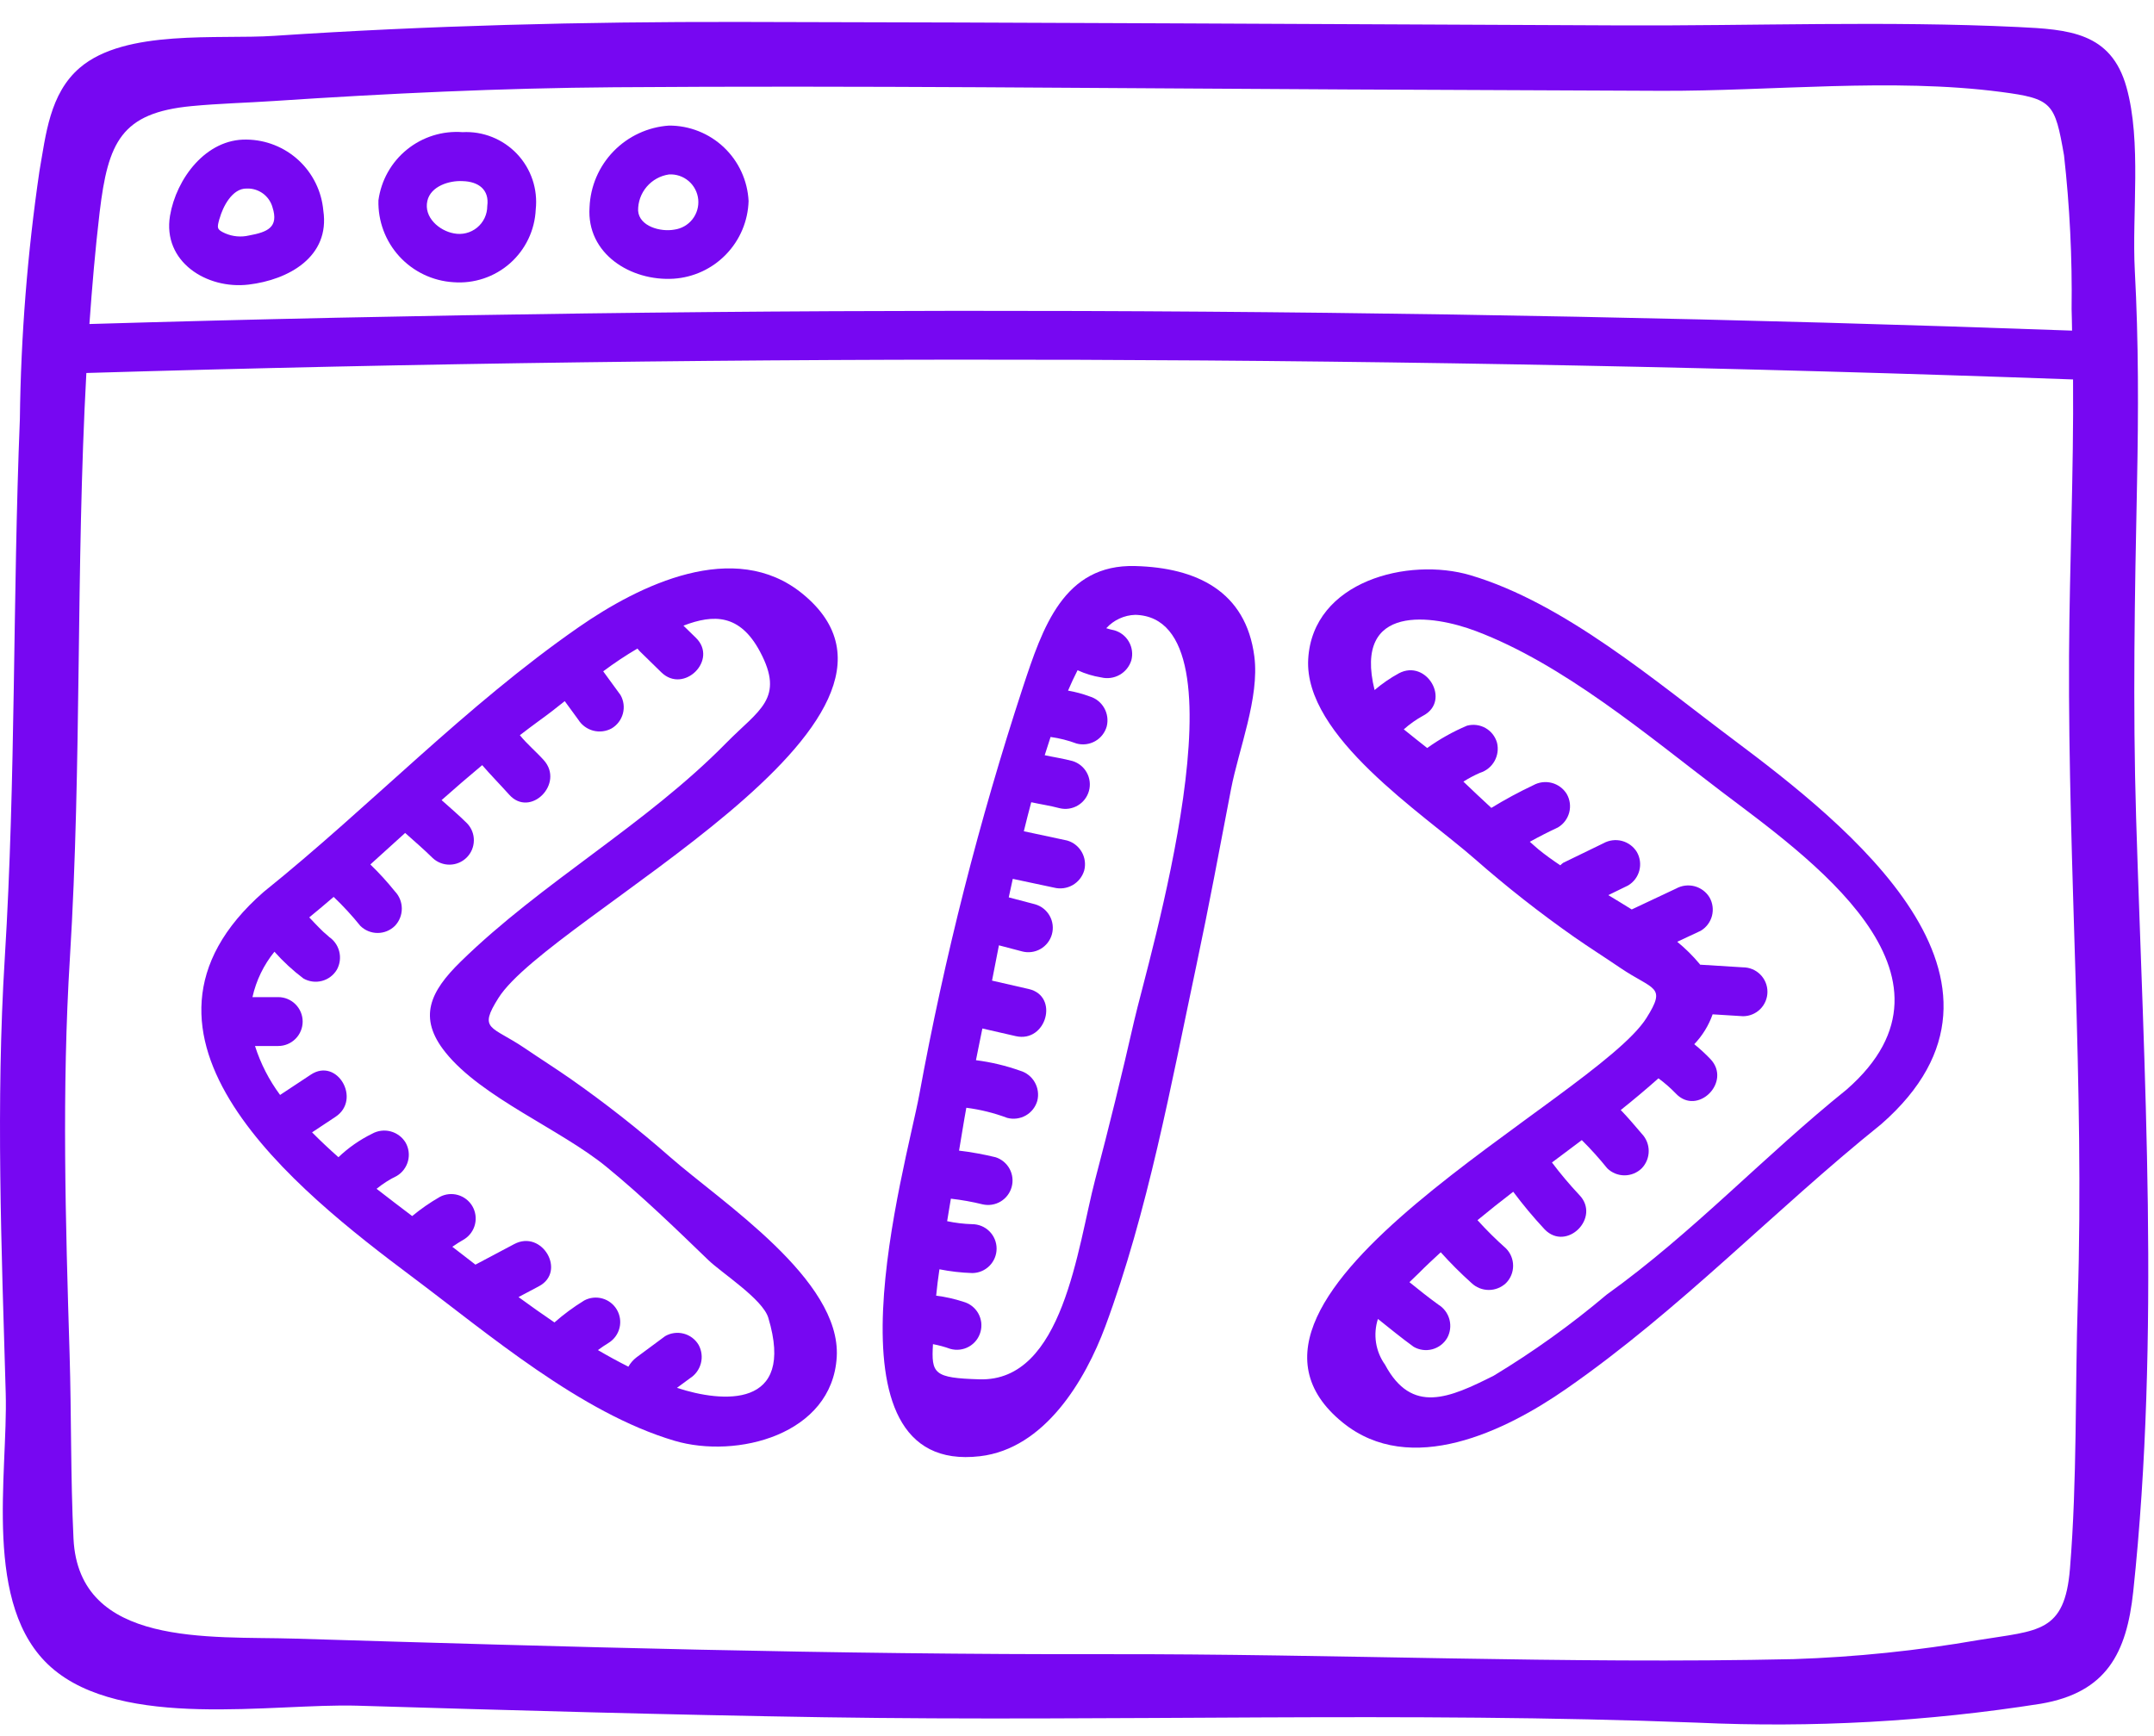 <svg width="98" height="79" viewBox="0 0 98 79" fill="none" xmlns="http://www.w3.org/2000/svg">
<g id="Group 320">
<path id="Path 719" d="M97.186 37.198C97.031 32.129 97.124 27.059 97.228 21.992C97.293 18.755 97.301 15.549 97.127 12.315C96.99 9.736 97.445 6.448 96.746 3.962C96.046 1.462 94.112 1.34 91.804 1.229C85.81 0.943 79.757 1.181 73.755 1.156C60.361 1.101 46.969 1.019 33.575 0.998C26.522 0.987 19.505 1.162 12.469 1.631C9.934 1.8 5.699 1.311 3.631 3.083C2.254 4.263 2.086 6.135 1.795 7.783C1.247 11.518 0.95 15.286 0.904 19.062C0.575 27.233 0.722 35.41 0.218 43.577C-0.192 50.187 0.068 56.777 0.26 63.392C0.367 67.092 -0.818 73.076 2.323 75.859C5.562 78.728 12.415 77.495 16.256 77.609C23.327 77.822 30.398 78.023 37.472 78.135C50.73 78.343 63.971 77.866 77.216 78.381C82.445 78.622 87.686 78.334 92.857 77.519C95.832 77.008 96.757 75.228 97.056 72.411C98.293 60.776 97.543 48.85 97.186 37.198ZM8.713 4.828C9.963 4.708 11.22 4.679 12.472 4.595C17.633 4.252 22.778 4.008 27.951 3.97C39.051 3.888 50.151 4.017 61.25 4.07L75.567 4.132C80.601 4.152 86.067 3.532 91.046 4.184C93.382 4.491 93.489 4.684 93.906 7.066C94.167 9.389 94.282 11.727 94.251 14.066C94.266 14.392 94.261 14.718 94.272 15.043C64.214 13.953 34.146 13.853 4.068 14.743C4.19 13.043 4.333 11.35 4.533 9.659C4.916 6.466 5.513 5.133 8.713 4.828ZM94.534 59.153C94.406 63.209 94.507 67.323 94.177 71.371C93.939 74.308 92.735 74.178 90.031 74.62C87.246 75.105 84.431 75.396 81.606 75.49C71.22 75.722 60.717 75.244 50.307 75.265C38.001 75.289 25.699 74.932 13.399 74.557C9.55 74.44 3.585 74.966 3.344 70.007C3.209 67.213 3.251 64.393 3.166 61.595C2.982 55.583 2.808 49.584 3.181 43.575C3.727 34.733 3.443 25.823 3.929 16.971C34.055 16.073 64.185 16.171 94.317 17.265C94.35 21.451 94.159 25.643 94.135 29.828C94.088 39.622 94.84 49.352 94.532 59.153H94.534Z" fill="#7707F2"/>
<path id="Path 720" d="M11.31 12.949C13.124 12.734 15.024 11.687 14.71 9.58C14.632 8.705 14.232 7.89 13.587 7.293C12.942 6.697 12.099 6.361 11.22 6.351C9.372 6.312 8.02 8.13 7.735 9.815C7.387 11.909 9.405 13.175 11.31 12.949ZM9.989 9.949C10.139 9.403 10.567 8.566 11.221 8.579C11.485 8.567 11.745 8.646 11.959 8.801C12.172 8.956 12.327 9.178 12.398 9.433C12.692 10.348 12.165 10.56 11.331 10.714C10.966 10.8 10.582 10.765 10.238 10.614C9.85 10.439 9.872 10.366 9.987 9.944L9.989 9.949Z" fill="#7707F2"/>
<path id="Path 721" d="M20.631 12.841C21.096 12.877 21.563 12.819 22.005 12.671C22.447 12.524 22.855 12.288 23.204 11.98C23.553 11.671 23.837 11.295 24.038 10.875C24.239 10.455 24.353 9.998 24.374 9.533C24.424 9.074 24.374 8.611 24.227 8.174C24.08 7.738 23.84 7.338 23.523 7.003C23.206 6.669 22.821 6.407 22.393 6.236C21.965 6.065 21.506 5.988 21.045 6.013C20.133 5.944 19.228 6.227 18.517 6.803C17.805 7.379 17.341 8.205 17.218 9.113C17.192 10.056 17.533 10.972 18.17 11.668C18.807 12.363 19.69 12.784 20.631 12.841ZM19.443 9.141C19.595 8.469 20.443 8.207 21.043 8.241C21.77 8.257 22.272 8.631 22.169 9.376C22.169 9.563 22.128 9.749 22.048 9.918C21.968 10.088 21.851 10.238 21.705 10.357C21.56 10.475 21.39 10.561 21.208 10.606C21.026 10.651 20.836 10.656 20.652 10.619C19.989 10.502 19.273 9.89 19.443 9.141Z" fill="#7707F2"/>
<path id="Path 722" d="M30.648 12.681C31.554 12.622 32.405 12.227 33.035 11.573C33.666 10.92 34.031 10.055 34.058 9.147C34.012 8.219 33.61 7.345 32.936 6.705C32.262 6.066 31.367 5.711 30.438 5.714C29.482 5.779 28.584 6.195 27.916 6.882C27.248 7.569 26.859 8.479 26.822 9.436C26.681 11.544 28.695 12.803 30.648 12.681ZM30.438 7.937C30.763 7.918 31.083 8.026 31.331 8.238C31.579 8.45 31.735 8.75 31.767 9.074C31.799 9.399 31.703 9.723 31.502 9.979C31.3 10.235 31.006 10.403 30.683 10.447C30.049 10.564 29.084 10.298 29.032 9.59C29.024 9.191 29.163 8.802 29.422 8.498C29.681 8.194 30.042 7.994 30.438 7.937Z" fill="#7707F2"/>
<path id="Path 723" d="M36.503 27.009C33.413 24.496 29.088 26.621 26.335 28.532C21.151 32.132 16.893 36.646 11.993 40.585C4.546 47.101 13.559 54.207 18.724 58.075C22.219 60.692 26.414 64.288 30.686 65.554C33.51 66.391 37.865 65.287 38.069 61.737C38.269 58.225 32.849 54.715 30.491 52.648C29.048 51.38 27.536 50.193 25.963 49.09C25.276 48.611 24.563 48.161 23.872 47.69C22.352 46.661 21.747 46.882 22.681 45.403C25.034 41.681 43.612 32.793 36.503 27.009ZM20.27 47.887C21.915 49.94 25.519 51.392 27.592 53.092C29.216 54.423 30.717 55.875 32.226 57.333C32.835 57.921 34.701 59.11 34.956 59.96C36.205 64.121 32.856 63.824 30.8 63.147L31.385 62.715C31.633 62.56 31.813 62.316 31.887 62.033C31.962 61.75 31.925 61.45 31.785 61.193C31.635 60.94 31.392 60.755 31.107 60.681C30.822 60.606 30.519 60.646 30.264 60.793L28.959 61.759C28.809 61.874 28.683 62.019 28.589 62.184C28.124 61.949 27.663 61.699 27.204 61.429C27.366 61.312 27.528 61.196 27.704 61.091C27.947 60.936 28.12 60.693 28.187 60.414C28.255 60.134 28.211 59.839 28.066 59.591C27.921 59.343 27.685 59.16 27.408 59.082C27.131 59.004 26.835 59.035 26.581 59.171C26.102 59.465 25.649 59.799 25.226 60.171C24.675 59.796 24.13 59.412 23.591 59.017L24.519 58.525C25.784 57.854 24.662 55.934 23.397 56.605L21.631 57.541L20.579 56.728C20.759 56.606 20.941 56.487 21.134 56.378C21.374 56.222 21.546 55.98 21.612 55.701C21.679 55.422 21.635 55.129 21.491 54.881C21.346 54.634 21.112 54.452 20.836 54.373C20.561 54.294 20.265 54.324 20.012 54.458C19.568 54.713 19.147 55.005 18.753 55.331C18.253 54.951 17.698 54.531 17.133 54.091C17.415 53.861 17.724 53.664 18.052 53.505C18.305 53.355 18.488 53.111 18.563 52.826C18.638 52.542 18.598 52.239 18.451 51.984C18.299 51.734 18.055 51.553 17.771 51.478C17.488 51.404 17.187 51.441 16.931 51.584C16.368 51.86 15.851 52.221 15.398 52.653C14.986 52.288 14.583 51.912 14.198 51.522L15.265 50.815C16.453 50.028 15.341 48.101 14.143 48.895L12.743 49.82C12.242 49.145 11.857 48.393 11.602 47.593H12.658C12.953 47.593 13.235 47.476 13.444 47.267C13.652 47.059 13.77 46.776 13.77 46.481C13.77 46.186 13.652 45.903 13.444 45.695C13.235 45.486 12.953 45.369 12.658 45.369H11.486C11.655 44.612 11.997 43.905 12.486 43.303C12.884 43.751 13.326 44.159 13.805 44.521C14.06 44.667 14.363 44.707 14.647 44.632C14.932 44.558 15.175 44.374 15.326 44.121C15.468 43.865 15.506 43.563 15.431 43.28C15.357 42.997 15.176 42.753 14.926 42.6C15.104 42.727 14.745 42.435 14.712 42.4C14.571 42.266 14.435 42.125 14.301 41.985L14.07 41.741C14.444 41.434 14.815 41.124 15.18 40.809C15.613 41.221 16.019 41.662 16.395 42.128C16.604 42.334 16.886 42.45 17.18 42.45C17.475 42.45 17.757 42.334 17.966 42.128C18.169 41.916 18.281 41.635 18.281 41.342C18.281 41.049 18.169 40.768 17.966 40.556C17.619 40.126 17.247 39.717 16.85 39.333C17.378 38.856 17.906 38.378 18.433 37.899C18.852 38.276 19.282 38.641 19.683 39.038C19.894 39.237 20.174 39.346 20.463 39.342C20.753 39.338 21.029 39.221 21.234 39.016C21.439 38.812 21.555 38.535 21.559 38.245C21.564 37.956 21.454 37.676 21.255 37.466C20.881 37.096 20.483 36.753 20.091 36.405C20.698 35.866 21.314 35.335 21.938 34.814C22.338 35.277 22.76 35.704 23.169 36.16C24.126 37.228 25.694 35.651 24.741 34.588C24.394 34.201 23.98 33.858 23.652 33.452C23.932 33.241 24.207 33.024 24.494 32.819C24.904 32.525 25.301 32.219 25.694 31.902L26.308 32.742C26.463 32.99 26.706 33.17 26.989 33.245C27.272 33.319 27.573 33.282 27.829 33.142C28.082 32.992 28.266 32.748 28.341 32.463C28.416 32.179 28.376 31.876 28.229 31.621L27.444 30.545C27.944 30.171 28.463 29.825 29.001 29.509C29.032 29.55 29.065 29.589 29.101 29.626L30.088 30.591C31.112 31.591 32.688 30.021 31.66 29.019L31.094 28.467C32.477 27.936 33.662 27.939 34.574 29.642C35.727 31.797 34.519 32.3 33.047 33.799C29.373 37.541 24.671 40.124 20.96 43.754C19.57 45.112 18.994 46.301 20.27 47.887Z" fill="#7707F2"/>
<path id="Path 724" d="M78.863 33.652C75.363 31.035 71.172 27.438 66.901 26.173C64.076 25.336 59.722 26.439 59.519 29.989C59.319 33.502 64.738 37.012 67.095 39.078C68.539 40.346 70.051 41.534 71.624 42.636C72.311 43.116 73.024 43.565 73.714 44.036C75.235 45.065 75.839 44.844 74.906 46.322C72.554 50.048 53.975 58.94 61.084 64.722C64.174 67.234 68.499 65.109 71.251 63.199C76.437 59.599 80.694 55.085 85.595 51.145C93.04 44.627 84.028 37.52 78.863 33.652ZM84.023 49.569C80.26 52.594 77.023 56.093 73.093 58.91C71.482 60.271 69.766 61.502 67.961 62.593C65.945 63.607 64.233 64.373 63.014 62.093C62.801 61.795 62.661 61.452 62.605 61.091C62.55 60.73 62.579 60.36 62.691 60.012C63.23 60.441 63.761 60.878 64.319 61.281C64.575 61.428 64.877 61.468 65.162 61.393C65.447 61.318 65.69 61.134 65.84 60.881C65.983 60.625 66.02 60.324 65.946 60.04C65.871 59.757 65.69 59.513 65.44 59.36C64.99 59.036 64.557 58.687 64.125 58.339C64.26 58.211 64.398 58.081 64.54 57.939C64.866 57.607 65.208 57.294 65.549 56.978C65.99 57.47 66.458 57.937 66.949 58.378C67.161 58.58 67.443 58.693 67.735 58.693C68.028 58.693 68.309 58.58 68.521 58.378C68.727 58.168 68.842 57.886 68.842 57.592C68.842 57.298 68.727 57.016 68.521 56.806C68.065 56.401 67.631 55.971 67.221 55.518C67.755 55.078 68.297 54.647 68.847 54.225C69.293 54.822 69.77 55.394 70.278 55.938C71.278 56.967 72.848 55.394 71.85 54.367C71.41 53.899 70.996 53.407 70.609 52.893C71.062 52.554 71.515 52.215 71.967 51.875C72.376 52.281 72.762 52.709 73.123 53.157C73.333 53.363 73.615 53.478 73.909 53.478C74.203 53.478 74.485 53.363 74.695 53.157C74.898 52.946 75.011 52.664 75.011 52.371C75.011 52.078 74.898 51.797 74.695 51.585C74.378 51.214 74.072 50.85 73.739 50.506C74.325 50.039 74.896 49.559 75.454 49.064C75.737 49.272 76.002 49.503 76.245 49.756C77.231 50.797 78.803 49.222 77.817 48.185C77.587 47.945 77.342 47.72 77.083 47.511C77.455 47.122 77.74 46.659 77.919 46.152L79.301 46.238C79.596 46.238 79.879 46.121 80.087 45.913C80.296 45.704 80.413 45.421 80.413 45.126C80.413 44.831 80.296 44.548 80.087 44.34C79.879 44.131 79.596 44.014 79.301 44.014L77.349 43.893C77.337 43.878 77.332 43.865 77.32 43.851C77.016 43.487 76.677 43.152 76.309 42.851L77.377 42.351C77.63 42.201 77.814 41.957 77.889 41.673C77.963 41.388 77.923 41.086 77.777 40.83C77.624 40.58 77.38 40.399 77.097 40.324C76.814 40.25 76.512 40.288 76.256 40.43L74.238 41.38C73.885 41.161 73.53 40.942 73.173 40.728L74.073 40.289C74.326 40.139 74.51 39.895 74.584 39.611C74.659 39.326 74.619 39.023 74.473 38.768C74.32 38.518 74.077 38.337 73.793 38.262C73.51 38.188 73.208 38.226 72.952 38.368L71.124 39.256C71.075 39.29 71.03 39.329 70.988 39.372C70.634 39.134 70.296 38.893 69.996 38.647C69.861 38.536 69.736 38.414 69.602 38.301C70.02 38.069 70.447 37.852 70.882 37.648C71.135 37.498 71.319 37.254 71.394 36.97C71.469 36.685 71.429 36.382 71.282 36.127C71.129 35.877 70.885 35.696 70.602 35.622C70.319 35.547 70.017 35.585 69.761 35.727C69.106 36.036 68.469 36.381 67.851 36.759C67.423 36.366 67 35.965 66.58 35.564C66.821 35.411 67.073 35.277 67.334 35.164C67.613 35.078 67.849 34.888 67.993 34.634C68.137 34.38 68.179 34.08 68.11 33.796C68.031 33.513 67.843 33.272 67.587 33.126C67.331 32.981 67.028 32.942 66.743 33.019C66.104 33.289 65.497 33.63 64.933 34.034C64.623 33.784 64.24 33.494 63.868 33.186C64.141 32.943 64.44 32.731 64.761 32.557C66.024 31.883 64.902 29.963 63.639 30.638C63.248 30.853 62.879 31.107 62.539 31.397C61.556 27.412 65.213 27.983 67.139 28.71C71.121 30.21 74.967 33.467 78.314 36.01C82.179 38.941 89.995 44.344 84.022 49.569H84.023Z" fill="#7707F2"/>
<path id="Path 725" d="M51.651 25.755C48.392 25.663 47.437 28.555 46.536 31.278C44.548 37.34 42.974 43.53 41.825 49.806C41.215 53.083 37.12 67.136 44.588 66.258C47.527 65.913 49.368 62.82 50.288 60.351C52.226 55.131 53.282 49.341 54.437 43.899C55.001 41.242 55.498 38.573 56.008 35.906C56.355 34.096 57.309 31.747 57.069 29.875C56.688 26.885 54.419 25.829 51.651 25.755ZM51.602 46.443C51.05 48.868 50.457 51.283 49.822 53.689C49.022 56.743 48.38 62.87 44.569 62.759C42.477 62.699 42.369 62.504 42.447 61.159C42.715 61.209 42.98 61.281 43.237 61.374C43.378 61.413 43.525 61.425 43.671 61.407C43.816 61.39 43.957 61.344 44.085 61.272C44.212 61.2 44.325 61.103 44.415 60.988C44.505 60.872 44.571 60.74 44.61 60.599C44.649 60.458 44.66 60.31 44.642 60.164C44.623 60.019 44.577 59.879 44.504 59.751C44.431 59.624 44.334 59.513 44.218 59.423C44.102 59.334 43.969 59.268 43.828 59.23C43.426 59.098 43.012 59.005 42.592 58.953C42.631 58.553 42.681 58.153 42.741 57.753C43.232 57.85 43.73 57.908 44.23 57.924C44.525 57.924 44.807 57.806 45.016 57.598C45.225 57.389 45.342 57.106 45.342 56.812C45.342 56.517 45.225 56.234 45.016 56.025C44.807 55.817 44.525 55.7 44.23 55.7C43.847 55.689 43.466 55.643 43.092 55.564C43.13 55.339 43.168 55.112 43.203 54.89C43.221 54.773 43.244 54.657 43.262 54.54C43.748 54.595 44.23 54.681 44.705 54.798C44.984 54.862 45.278 54.816 45.525 54.669C45.771 54.522 45.951 54.285 46.027 54.009C46.104 53.732 46.07 53.437 45.934 53.184C45.797 52.932 45.569 52.742 45.296 52.654C44.748 52.521 44.193 52.421 43.634 52.354C43.746 51.704 43.844 51.054 43.965 50.403C44.601 50.484 45.225 50.639 45.826 50.864C46.11 50.939 46.413 50.9 46.669 50.755C46.925 50.61 47.113 50.37 47.194 50.087C47.266 49.802 47.225 49.501 47.08 49.246C46.936 48.991 46.698 48.802 46.417 48.719C45.764 48.487 45.089 48.326 44.403 48.239C44.503 47.758 44.593 47.276 44.695 46.796L46.213 47.144C47.606 47.462 48.201 45.32 46.804 45L45.134 44.618C45.225 44.15 45.334 43.61 45.448 43.012L46.498 43.288C46.781 43.364 47.084 43.325 47.339 43.179C47.594 43.033 47.781 42.793 47.859 42.509C47.937 42.226 47.9 41.923 47.756 41.668C47.611 41.412 47.371 41.223 47.089 41.144L45.895 40.83C45.954 40.554 46.015 40.274 46.078 39.988L47.959 40.388C48.243 40.459 48.544 40.418 48.799 40.274C49.053 40.129 49.243 39.891 49.327 39.611C49.402 39.326 49.363 39.024 49.217 38.768C49.072 38.512 48.832 38.324 48.55 38.243L46.581 37.822C46.688 37.382 46.8 36.942 46.918 36.502C47.347 36.596 47.783 36.659 48.209 36.773C48.49 36.841 48.786 36.797 49.035 36.65C49.285 36.503 49.467 36.265 49.544 35.986C49.621 35.708 49.586 35.41 49.447 35.156C49.308 34.903 49.076 34.713 48.8 34.628C48.381 34.516 47.953 34.453 47.531 34.362C47.618 34.081 47.707 33.804 47.798 33.532C48.203 33.588 48.6 33.689 48.984 33.832C49.268 33.907 49.571 33.868 49.827 33.723C50.083 33.578 50.271 33.338 50.352 33.055C50.424 32.77 50.383 32.469 50.238 32.214C50.093 31.959 49.856 31.77 49.575 31.687C49.256 31.569 48.927 31.481 48.592 31.423C48.732 31.095 48.878 30.787 49.026 30.495C49.368 30.654 49.731 30.764 50.104 30.823C50.388 30.891 50.687 30.849 50.941 30.705C51.196 30.561 51.385 30.325 51.472 30.046C51.548 29.761 51.509 29.458 51.363 29.202C51.218 28.946 50.978 28.758 50.695 28.678C50.572 28.654 50.45 28.622 50.331 28.584C50.499 28.399 50.703 28.249 50.93 28.145C51.157 28.04 51.403 27.982 51.653 27.975C56.944 28.12 52.18 43.892 51.602 46.443Z" fill="#7707F2"/>
</g>
</svg>
